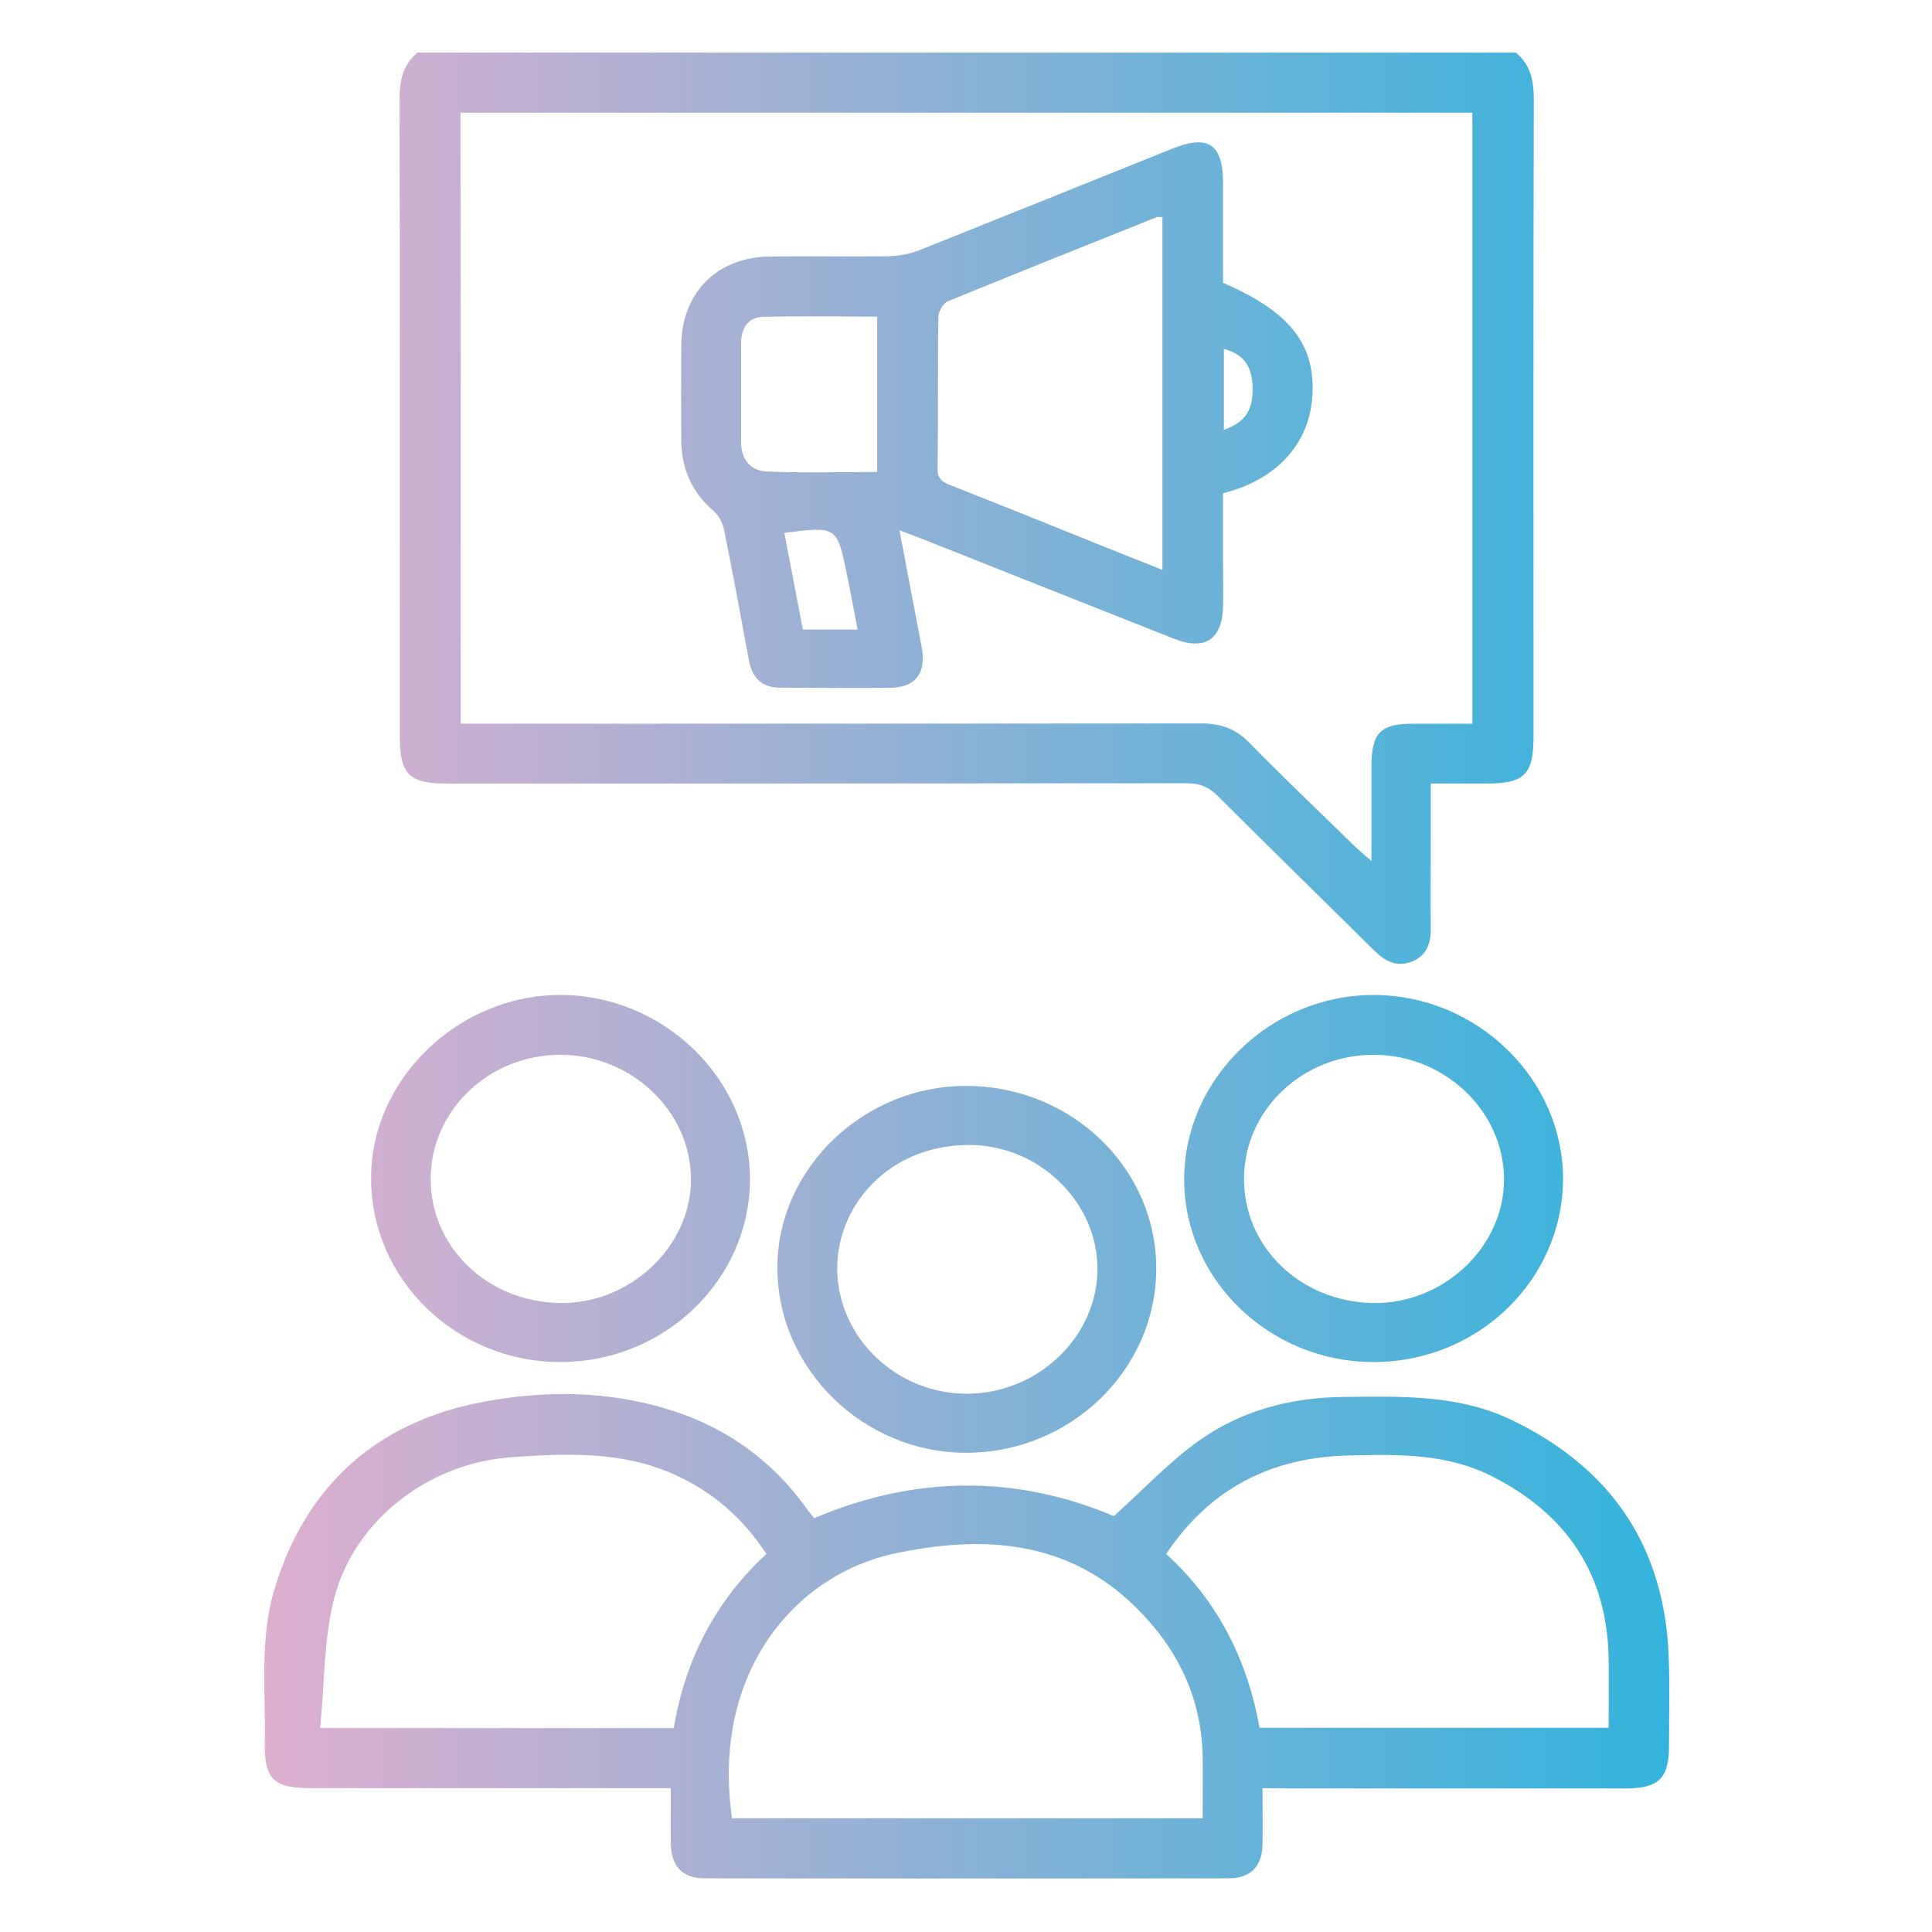 <?xml version="1.0" encoding="utf-8"?>
<!-- Generator: Adobe Illustrator 28.0.0, SVG Export Plug-In . SVG Version: 6.00 Build 0)  -->
<svg version="1.1" id="Layer_1" xmlns="http://www.w3.org/2000/svg" xmlns:xlink="http://www.w3.org/1999/xlink" x="0px" y="0px"
	 viewBox="0 0 720 720" style="enable-background:new 0 0 720 720;" xml:space="preserve">
<style type="text/css">
	.st0{fill:url(#SVGID_1_);}
</style>
<linearGradient id="SVGID_1_" gradientUnits="userSpaceOnUse" x1="98.371" y1="359.874" x2="621.986" y2="359.874">
	<stop  offset="0" style="stop-color:#DEAFCF"/>
	<stop  offset="1" style="stop-color:#33B4DC"/>
</linearGradient>
<path class="st0" d="M564.9,19.6c5.6,4.6,6.7,10.6,6.7,17.6c-0.2,79.1-0.1,158.1-0.1,237.2c0,14.3-3.4,17.6-17.5,17.6
	c-6.6,0-13.2,0-20.8,0c0,6.9,0,13.5,0,20c0,11.3-0.1,22.6,0,33.9c0.1,5.6-1.5,10.2-6.9,12.4c-5.4,2.2-9.8,0.2-13.8-3.7
	c-19.5-19.3-39.2-38.5-58.6-57.9c-3.4-3.4-6.7-4.8-11.6-4.8c-92.1,0.1-184.3,0.1-276.4,0.1c-13.2,0-16.9-3.6-16.9-17
	c0-79.3,0.1-158.6-0.1-237.8c0-7,1.1-13,6.7-17.6C292,19.6,428.4,19.6,564.9,19.6z M171.7,269.7c3.1,0,5.7,0,8.3,0
	c89.3,0,178.5,0,267.8-0.1c7.1,0,12.7,2,17.7,7.1c13,13.3,26.5,26.1,39.8,39.1c1.5,1.4,3.1,2.7,5.8,5.1c0-12.9,0-24.3,0-35.8
	c0.1-12,3.5-15.4,15.4-15.4c7.4,0,14.9,0,22.2,0c0-76.5,0-151.9,0-227.7c-125.8,0-251.3,0-377.1,0
	C171.7,117.8,171.7,193.2,171.7,269.7z M470.5,666.4c0,7.7,0.1,14.3,0,20.9c-0.1,8.3-4.5,12.7-12.7,12.7
	c-65.1,0.1-130.2,0.1-195.3,0c-8.2,0-12.4-4.6-12.5-12.9c-0.1-6.6,0-13.2,0-20.7c-3.1,0-5.6,0-8.2,0c-41.9,0-83.7,0-125.6,0
	c-14.4,0-17.8-3.2-17.5-17.5c0.3-19-2-38.1,3.6-56.7c11.7-38.8,38.2-62.2,77.4-69.7c23-4.4,46.7-4.3,69.6,2.8
	c21.4,6.6,38.7,19.1,51.7,37.4c0.8,1.1,1.6,2.1,2.4,3.1c37.8-16.1,75.5-16.1,111.7-0.8c10.6-9.5,20.2-19.8,31.3-27.8
	c16-11.5,34.5-16.4,54.3-16.6c21.5-0.2,43-1,63.1,8.8c37,18,56.7,47.3,58.1,88.6c0.4,10.8,0.1,21.7,0.1,32.5
	c0,12.1-3.7,15.9-15.8,16c-42.3,0-84.6,0-126.9,0C476.6,666.4,473.9,666.4,470.5,666.4z M272.8,677.6c58.5,0,116.7,0,175.4,0
	c0-7.9,0.1-15.4,0-22.9c-0.4-22.2-9.5-40.6-25.1-55.9c-25.8-25.3-57.7-26.7-89.9-19.8C295.6,587.2,265.1,623.9,272.8,677.6z
	 M434.6,579.1c19.5,17.8,30.3,39.8,34.8,64.8c43.6,0,86.7,0,130.1,0c0-8.8,0.1-17.2,0-25.6c-0.5-31.9-15.8-54.3-44-68.4
	c-16.7-8.3-34.7-7.9-52.6-7.5C474.3,543,451.2,554.3,434.6,579.1z M119.3,644c45.5,0,88.6,0,131.8,0c4.3-25.7,15.6-47.4,34.5-64.9
	c-8.8-13.5-20-23.1-34.1-29.5c-19.7-8.9-40.5-8-61.3-6.5c-30.1,2.2-57.7,23-65.5,51.9C120.6,610.4,121,627.1,119.3,644z
	 M511.9,507.6c-38.7,0-70.5-30.6-70.6-67.9c-0.1-37.5,32.1-68.9,70.6-68.9c38.6,0,70.8,31.4,70.6,68.9
	C582.2,477.2,550.7,507.6,511.9,507.6z M463.6,439.2c-0.1,25.5,21,45.9,48,46.4c26.3,0.5,49.1-21,48.9-46.3
	c-0.1-25.2-22.1-46.2-48.5-46.2C485.4,393,463.7,413.7,463.6,439.2z M430.9,473.1c-0.2,37.4-31.8,68.1-70.4,68.3
	c-38.7,0.3-71-31.4-70.8-69.3c0.2-37,32.7-67.9,71.1-67.4C399.8,405.1,431.1,435.7,430.9,473.1z M360.5,519.4
	c26.3-0.1,48.4-21.2,48.5-46.4c0.1-25-21.9-46.6-48.4-46.3c-29.8,0.3-48.9,23-48.6,46.5C312.4,498.6,334.1,519.5,360.5,519.4z
	 M208.7,507.6c-39-0.1-70.6-31-70.4-68.8c0.1-36.9,32.8-68.2,70.8-68c38.4,0.2,70.2,31.2,70.4,68.4
	C279.6,476.9,247.6,507.7,208.7,507.6z M160.5,439.2c-0.1,25.5,21,45.9,48,46.4c26.2,0.5,49.2-21.1,49-46.3
	c-0.1-25.2-22.2-46.2-48.6-46.2C182.4,393,160.6,413.7,160.5,439.2z M455.8,105.4c25.3,10.9,34.8,23.4,33.2,43.1
	c-1.4,17.2-13.5,30.4-33.2,35.3c0,8.5,0,17.3,0,26.1c0,5.3,0.1,10.6,0,15.9c-0.2,12.4-6.7,16.8-18.1,12.3
	c-31.2-12.3-62.4-24.7-93.6-37.1c-2.6-1-5.3-2-8.9-3.4c2.9,15.2,5.6,29.5,8.3,43.7c1.8,9.3-2.2,14.9-11.5,15
	c-13.7,0.2-27.5,0-41.2,0c-6.9,0-10.5-3.7-11.7-10.2c-3-16.3-6-32.6-9.3-48.8c-0.5-2.5-2.1-5.4-4-7c-7.9-6.8-11.7-15.4-11.9-25.6
	c-0.1-12-0.1-23.9,0-35.9c0.1-19.6,13.1-32.9,32.9-33.2c14.8-0.2,29.7,0.1,44.5-0.1c3.6-0.1,7.5-0.8,10.9-2.1
	c31.6-12.6,63.1-25.3,94.7-38c13.5-5.4,18.9-1.7,18.9,13.1C455.8,80.8,455.8,93.2,455.8,105.4z M433.2,80.9c-1.3,0-1.8-0.1-2.1,0
	c-26,10.4-52,20.8-77.9,31.4c-1.7,0.7-3.5,3.8-3.5,5.8c-0.3,18.8,0,37.6-0.3,56.4c-0.1,4,1.9,5.2,5,6.4c18.9,7.4,37.7,15,56.5,22.6
	c7.3,2.9,14.6,5.8,22.3,8.9C433.2,168.2,433.2,124.7,433.2,80.9z M326.9,118c-14.5,0-28.6-0.3-42.7,0.1c-5.4,0.2-8,4.2-8,9.6
	c0,12.4,0,24.8,0,37.2c0,6.3,3.5,10.5,9.4,10.8c13.6,0.6,27.3,0.2,41.3,0.2C326.9,156.5,326.9,137.7,326.9,118z M292.3,198.6
	c2.4,12.3,4.6,24.2,6.9,36c6.9,0,13.4,0,20.4,0c-1.4-7.2-2.6-14-4-20.6C311.9,196.1,311.8,196.1,292.3,198.6z M456.1,160.2
	c8.1-2.9,11-7.4,10.7-16.3c-0.3-7.7-3.5-11.9-10.7-13.9C456.1,139.9,456.1,149.8,456.1,160.2z"/>
</svg>
